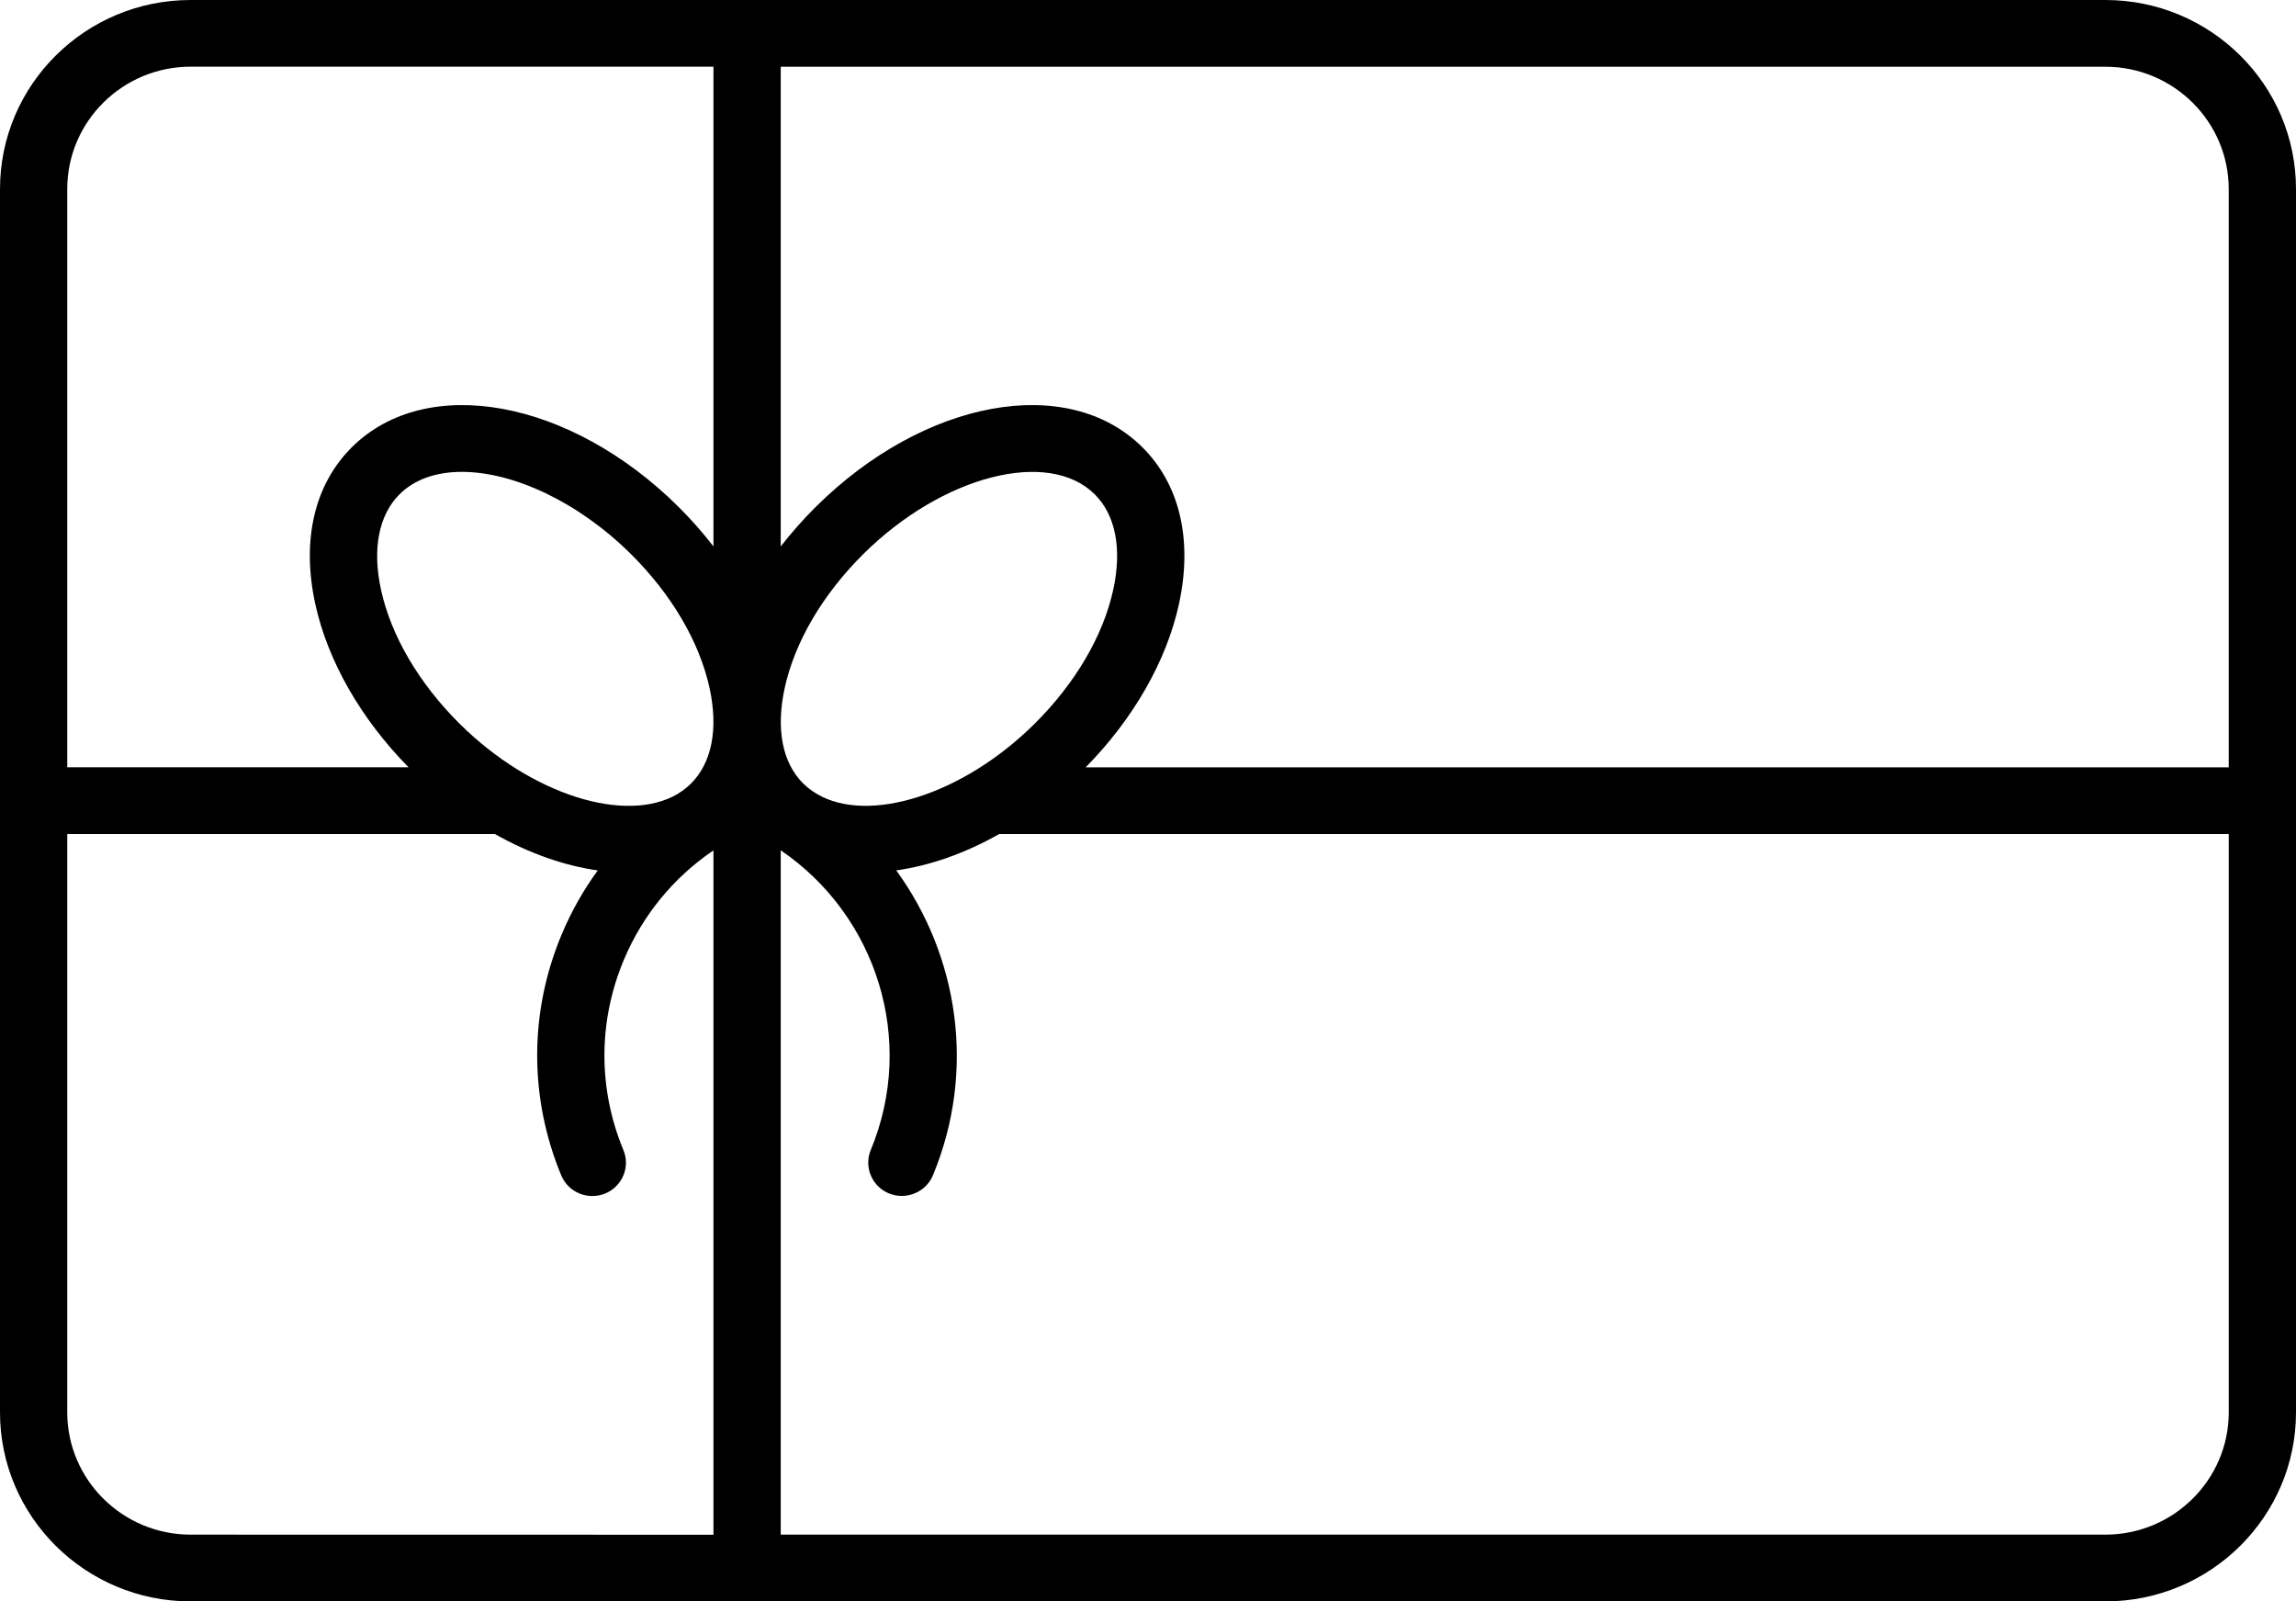 <svg width="76" height="53" viewBox="0 0 76 53" fill="none" xmlns="http://www.w3.org/2000/svg">
<path d="M69.691 0H6.309C2.829 0 0 2.806 0 6.257V46.743C0 50.194 2.829 53 6.309 53H69.691C73.171 53 76 50.194 76 46.743V6.257C76 2.806 73.171 0 69.691 0ZM73.773 6.257V25.396H35.937C37.522 23.785 38.617 21.869 39.027 19.981C39.484 17.873 39.054 16.033 37.81 14.799C35.337 12.346 30.593 13.215 27.003 16.775C26.582 17.193 26.196 17.632 25.843 18.085V2.209H69.691C71.941 2.209 73.773 4.025 73.773 6.257ZM15.217 23.956C13.867 22.616 12.943 21.041 12.611 19.515C12.317 18.167 12.537 17.045 13.225 16.359C13.733 15.855 14.454 15.617 15.289 15.617C16.981 15.617 19.13 16.598 20.882 18.335C22.233 19.674 23.156 21.25 23.488 22.775C23.782 24.123 23.563 25.245 22.874 25.931C22.785 26.02 22.687 26.102 22.583 26.176C22.532 26.208 22.479 26.241 22.431 26.276C20.733 27.28 17.604 26.323 15.217 23.956ZM27.045 26.279C26.994 26.243 26.938 26.211 26.887 26.179C26.78 26.105 26.68 26.023 26.587 25.931C25.896 25.245 25.679 24.126 25.973 22.775C26.305 21.25 27.229 19.674 28.579 18.335C31.195 15.741 34.701 14.837 36.236 16.359C36.928 17.045 37.144 18.164 36.85 19.515C36.518 21.041 35.594 22.616 34.244 23.956C31.863 26.317 28.74 27.277 27.045 26.279ZM6.308 2.208H23.616V18.084C23.265 17.63 22.876 17.189 22.458 16.773C18.868 13.214 14.121 12.348 11.651 14.798C10.407 16.031 9.977 17.872 10.434 19.98C10.844 21.867 11.939 23.784 13.524 25.395H2.226V6.256C2.226 4.024 4.057 2.207 6.308 2.207L6.308 2.208ZM2.226 46.742V27.603H16.381C17.515 28.245 18.679 28.651 19.786 28.808C19.317 29.452 18.916 30.156 18.599 30.91C17.515 33.483 17.509 36.322 18.578 38.901C18.756 39.328 19.169 39.584 19.608 39.584C19.75 39.584 19.893 39.558 20.03 39.502C20.597 39.269 20.87 38.625 20.635 38.062C19.792 36.028 19.798 33.793 20.653 31.761C21.279 30.274 22.307 29.032 23.616 28.145V50.794L6.308 50.791C4.058 50.791 2.226 48.974 2.226 46.742ZM69.691 50.791H25.843V28.142C29.002 30.289 30.338 34.408 28.824 38.059C28.589 38.621 28.862 39.269 29.429 39.499C29.569 39.555 29.711 39.581 29.851 39.581C30.287 39.581 30.703 39.322 30.881 38.898C32.318 35.435 31.727 31.64 29.667 28.807C30.777 28.651 31.941 28.245 33.075 27.603H73.774V46.742C73.774 48.974 71.942 50.791 69.691 50.791Z" fill="black"/>
</svg>
